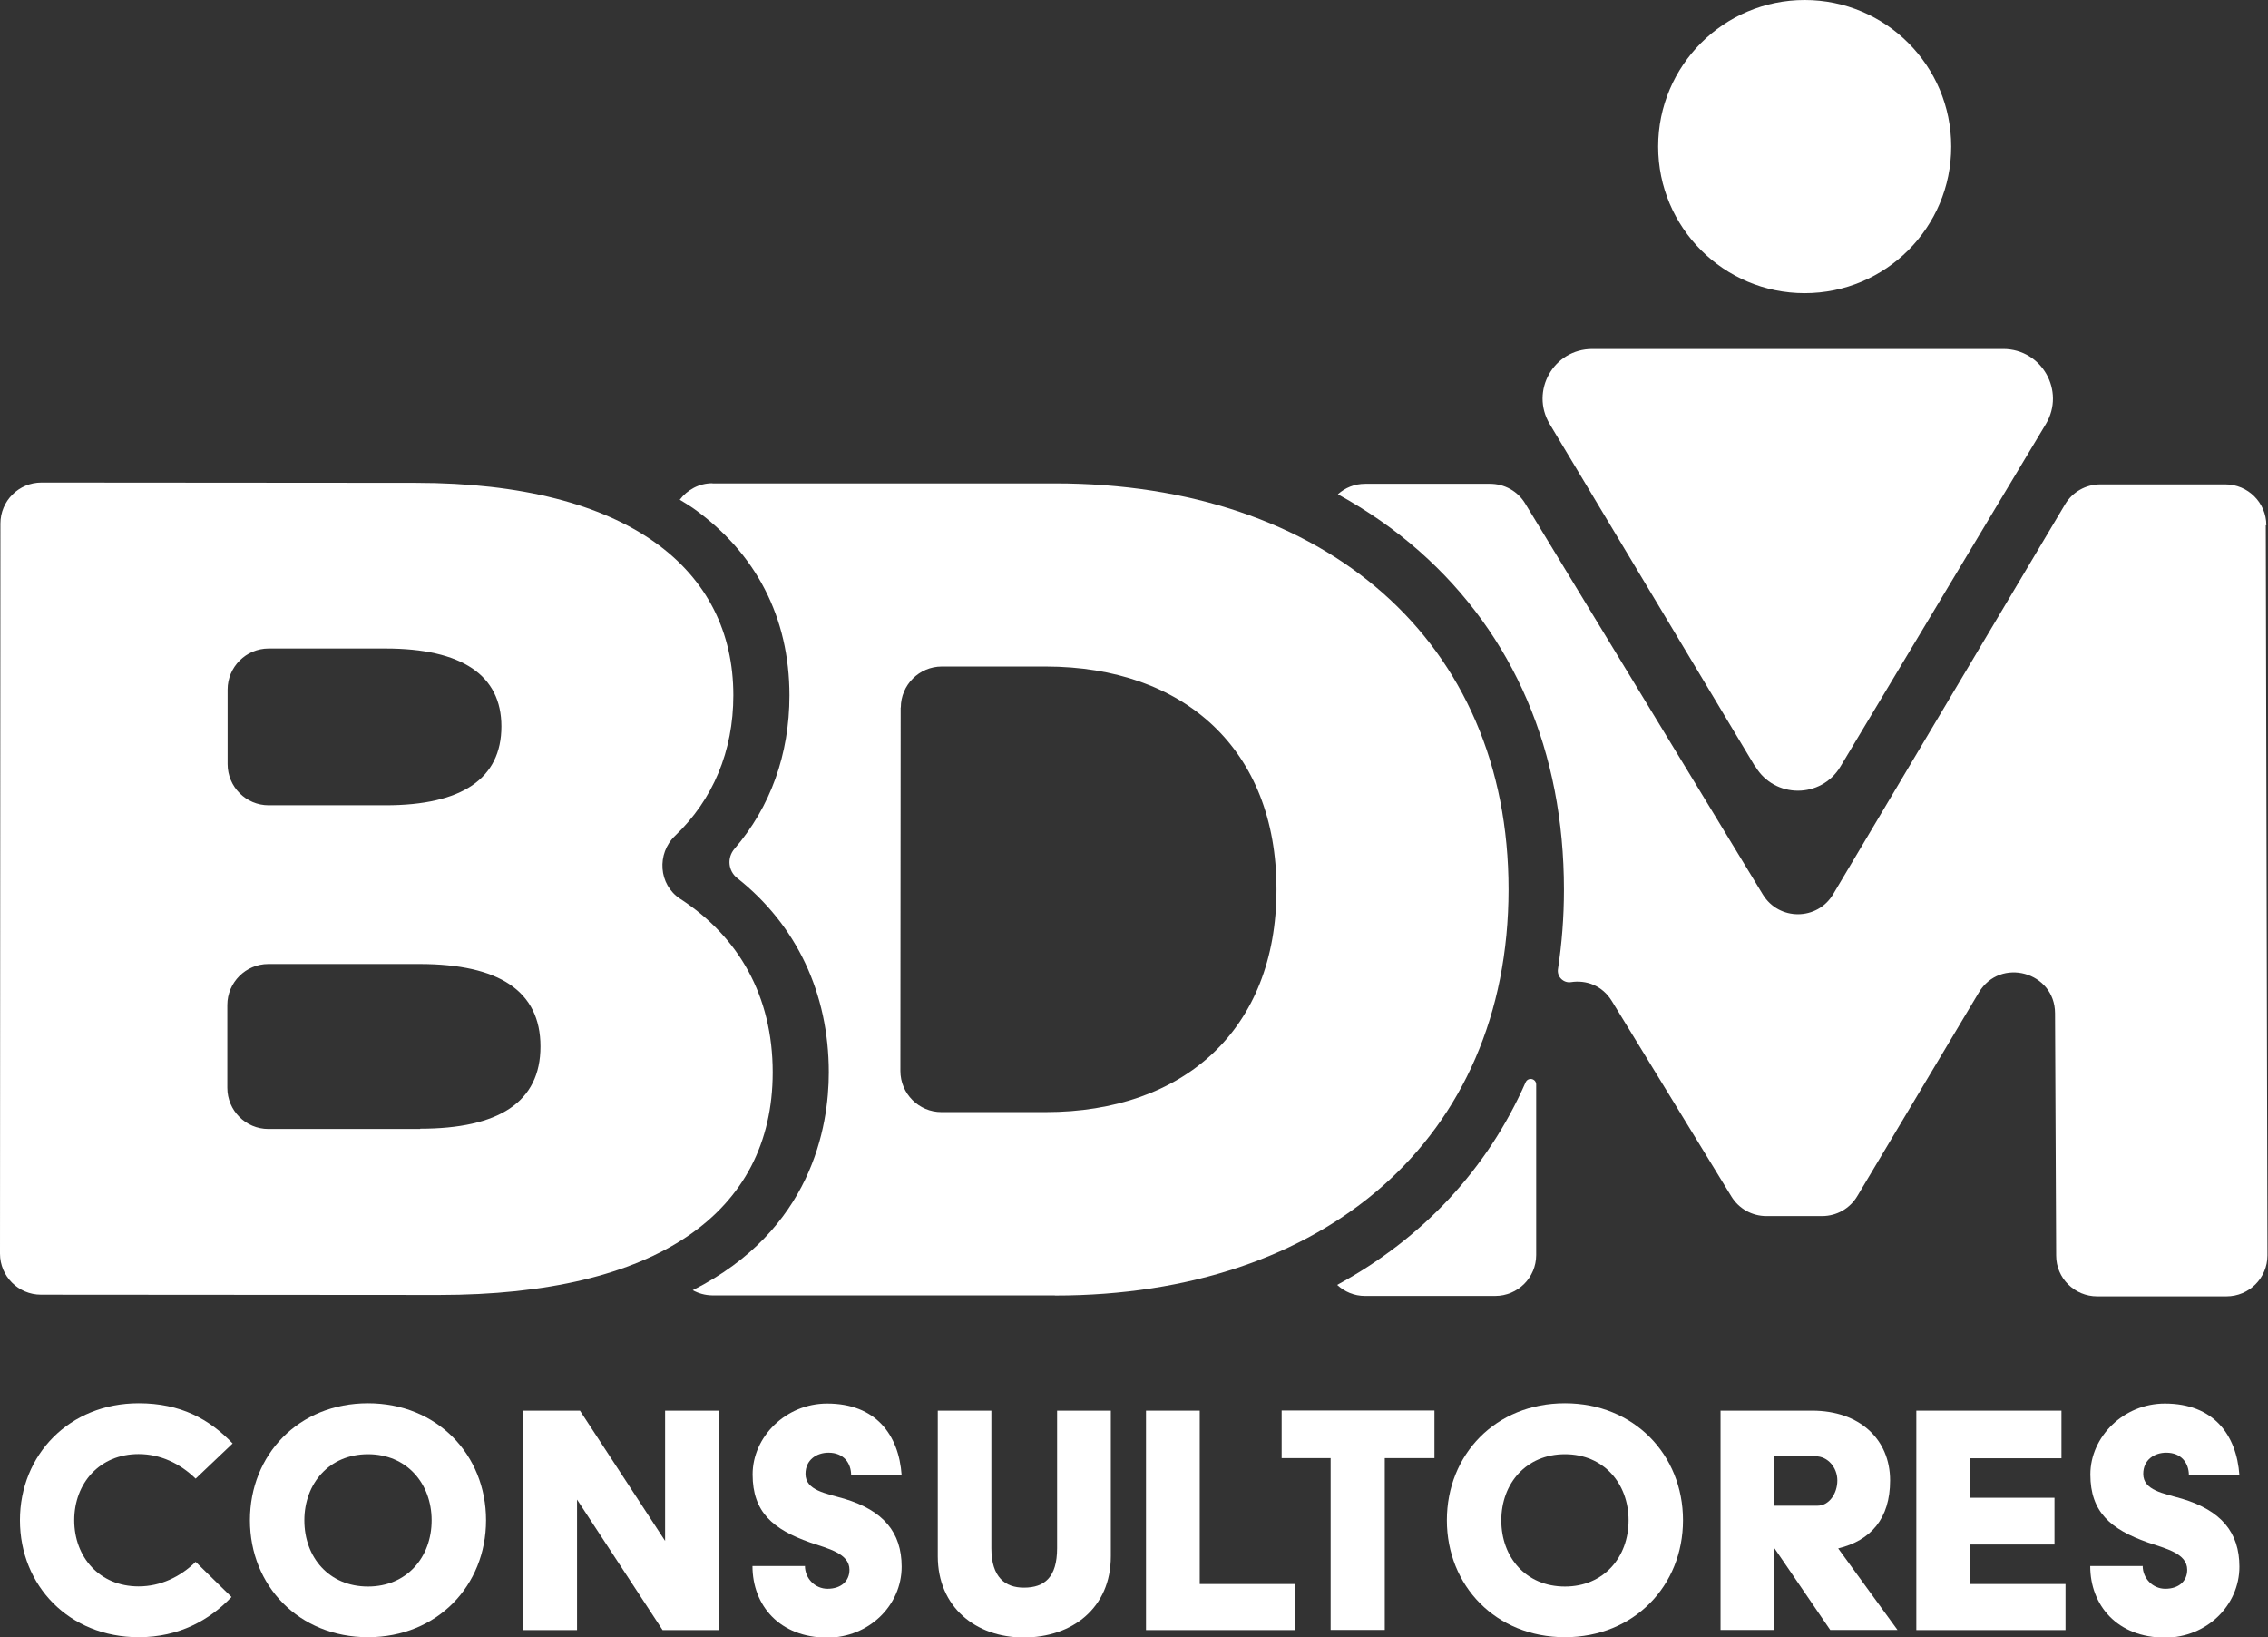<?xml version="1.0" encoding="UTF-8"?>
<svg id="Layer_2" data-name="Layer 2" xmlns="http://www.w3.org/2000/svg" viewBox="0 0 162.52 117.3">
  <rect x="0" y="0" width="162.52" height="117.3" fill="#333333" stroke="none"/>
  <defs>
    <style>
      .cls-1 {
        fill: #fff;
      }
    </style>
  </defs>
  <g id="Layer_2-2" data-name="Layer 2">
    <g>
      <path class="cls-1" d="M125.77,54.92l-14.72-24.54c-1.42-2.37.28-5.38,3.05-5.38h29.45c2.76,0,4.47,3.01,3.05,5.38l-14.72,24.54c-1.38,2.3-4.71,2.3-6.09,0Z"/>
      <circle class="cls-1" cx="129.32" cy="10.5" r="10.5"/>
      <g>
        <path class="cls-1" d="M95.83,92.06c.52.48,1.21.78,1.98.78h9.33c1.62,0,2.94-1.31,2.94-2.93v-12.21c0-.44-.58-.56-.76-.16-2.73,6.21-7.37,11.18-13.5,14.51Z"/>
        <path class="cls-1" d="M162.4,37.63c0-1.62-1.32-2.93-2.94-2.93h-8.95c-1.04,0-2,.54-2.53,1.43l-16.62,27.93c-1.13,1.9-3.88,1.92-5.04.02l-17.03-28.01c-.53-.88-1.48-1.41-2.51-1.41h-8.96c-.75,0-1.43.28-1.95.75,2.11,1.16,4.07,2.52,5.84,4.08,6.78,5.99,10.36,14.38,10.36,24.25,0,1.96-.15,3.86-.43,5.69-.08.54.39,1.01.93.93,1.08-.17,2.25.23,2.94,1.37l8.56,13.99c.53.87,1.48,1.4,2.5,1.4h4c1.04,0,1.99-.54,2.52-1.43l8.71-14.59c1.53-2.56,5.45-1.48,5.46,1.49l.08,17.36c0,1.62,1.32,2.92,2.94,2.92h9.26c1.63,0,2.94-1.31,2.94-2.94l-.12-52.3Z"/>
      </g>
      <path class="cls-1" d="M29.79,34.59l-26.82-.02h0c-1.62,0-2.94,1.31-2.94,2.94L0,89.81c0,1.62,1.31,2.94,2.94,2.94l28.48.02h.04c15.6,0,23.9-5.89,23.91-15.94,0-5.49-2.45-9.73-6.63-12.44-1.55-1.01-1.7-3.24-.36-4.52,2.7-2.58,4.17-6.04,4.17-10.06,0-8.98-7.47-15.21-22.76-15.22ZM16.31,49.4c0-1.62,1.32-2.94,2.94-2.94h8.37c5.49,0,8.31,1.92,8.31,5.58,0,3.74-2.83,5.65-8.3,5.65h-8.38c-1.62,0-2.94-1.32-2.94-2.95v-5.34ZM30.11,80.88h-10.88c-1.62,0-2.94-1.32-2.94-2.95v-5.93c0-1.62,1.32-2.94,2.94-2.94h10.86c5.65.01,8.64,1.92,8.64,5.91,0,3.99-2.99,5.89-8.63,5.89Z"/>
      <path class="cls-1" d="M75.58,92.81h.03c19.27,0,32.47-11.21,32.49-29.07.01-17.87-13.2-29.1-32.48-29.11h-24.57s0-.01,0-.01c-.96,0-1.8.47-2.34,1.18.32.2.65.39.95.6,4.52,3.21,6.91,7.85,6.91,13.42,0,4.22-1.36,7.99-3.94,10.99-.54.63-.46,1.57.19,2.09,4.25,3.36,6.57,8.24,6.57,13.93,0,3.89-1.23,11.29-9.75,15.6.42.23.88.36,1.39.37h24.57ZM64.55,50.69c0-1.62,1.32-2.94,2.94-2.94h7.45c9.89.01,16.54,5.92,16.53,15.97,0,10.05-6.65,15.95-16.54,15.95h-7.47c-1.62,0-2.94-1.32-2.94-2.95l.02-26.04Z"/>
      <g>
        <path class="cls-1" d="M9.94,100.53c2.99,0,5.06,1.13,6.73,2.88l-2.65,2.52c-1.1-1.07-2.51-1.76-4.09-1.76-2.8,0-4.61,2.1-4.61,4.74s1.81,4.74,4.61,4.74c1.57,0,2.99-.68,4.09-1.76l2.57,2.52c-1.57,1.65-3.75,2.88-6.65,2.88-4.98,0-8.51-3.69-8.51-8.38s3.54-8.38,8.51-8.38Z"/>
        <path class="cls-1" d="M26.37,100.53c4.95,0,8.46,3.69,8.46,8.38s-3.51,8.38-8.46,8.38-8.46-3.69-8.46-8.38,3.48-8.38,8.46-8.38ZM26.37,113.66c2.78,0,4.56-2.1,4.56-4.74s-1.78-4.74-4.56-4.74-4.56,2.1-4.56,4.74,1.76,4.74,4.56,4.74Z"/>
        <path class="cls-1" d="M37.5,101.06h4.06l6.1,9.33v-9.33h3.83v15.72h-4.01l-6.13-9.35v9.35h-3.85v-15.72Z"/>
        <path class="cls-1" d="M57.68,112.17c0,.92.73,1.65,1.62,1.65.97,0,1.57-.55,1.57-1.36,0-1.18-1.55-1.52-2.83-1.96-2.65-.94-4.11-2.17-4.11-4.87s2.38-5.08,5.34-5.08c3.48,0,5.14,2.23,5.34,5.14h-3.62c0-.89-.55-1.62-1.62-1.62-.84,0-1.65.5-1.65,1.52,0,1.18,1.44,1.39,2.78,1.78,2.8.84,4.11,2.41,4.11,4.87,0,2.78-2.36,5.08-5.32,5.08-3.43,0-5.37-2.31-5.37-5.13h3.75Z"/>
        <path class="cls-1" d="M67.21,101.06h3.83v9.85c0,2.1,1,2.83,2.33,2.83,1.47,0,2.38-.73,2.38-2.83v-9.85h3.85v10.43c0,3.72-2.78,5.82-6.24,5.82s-6.16-2.2-6.16-5.82v-10.43Z"/>
        <path class="cls-1" d="M82.12,101.06h3.85v12.42h6.84v3.3h-10.69v-15.72Z"/>
        <path class="cls-1" d="M95.35,104.46h-3.51v-3.41h10.95v3.41h-3.56v12.31h-3.88v-12.31Z"/>
        <path class="cls-1" d="M112.14,100.53c4.95,0,8.46,3.69,8.46,8.38s-3.51,8.38-8.46,8.38-8.46-3.69-8.46-8.38,3.48-8.38,8.46-8.38ZM112.14,113.66c2.78,0,4.56-2.1,4.56-4.74s-1.78-4.74-4.56-4.74-4.56,2.1-4.56,4.74,1.76,4.74,4.56,4.74Z"/>
        <path class="cls-1" d="M123.28,101.06h6.58c3.38,0,5.58,2.04,5.58,5,0,2.75-1.39,4.3-3.72,4.87l4.25,5.84h-4.82l-4.01-5.87v5.87h-3.85v-15.72ZM130.22,107.87c.87,0,1.44-.89,1.44-1.81s-.68-1.73-1.55-1.73h-2.99v3.54h3.09Z"/>
        <path class="cls-1" d="M137.32,101.06h10.4v3.41h-6.55v2.83h6.05v3.35h-6.05v2.83h6.84v3.3h-10.69v-15.72Z"/>
        <path class="cls-1" d="M153.54,112.17c0,.92.73,1.65,1.62,1.65.97,0,1.57-.55,1.57-1.36,0-1.18-1.55-1.52-2.83-1.96-2.65-.94-4.11-2.17-4.11-4.87s2.38-5.08,5.34-5.08c3.48,0,5.14,2.23,5.34,5.14h-3.62c0-.89-.55-1.62-1.62-1.62-.84,0-1.65.5-1.65,1.52,0,1.18,1.44,1.39,2.78,1.78,2.8.84,4.11,2.41,4.11,4.87,0,2.78-2.36,5.08-5.32,5.08-3.43,0-5.37-2.31-5.37-5.13h3.75Z"/>
      </g>
    </g>
  </g>
</svg>